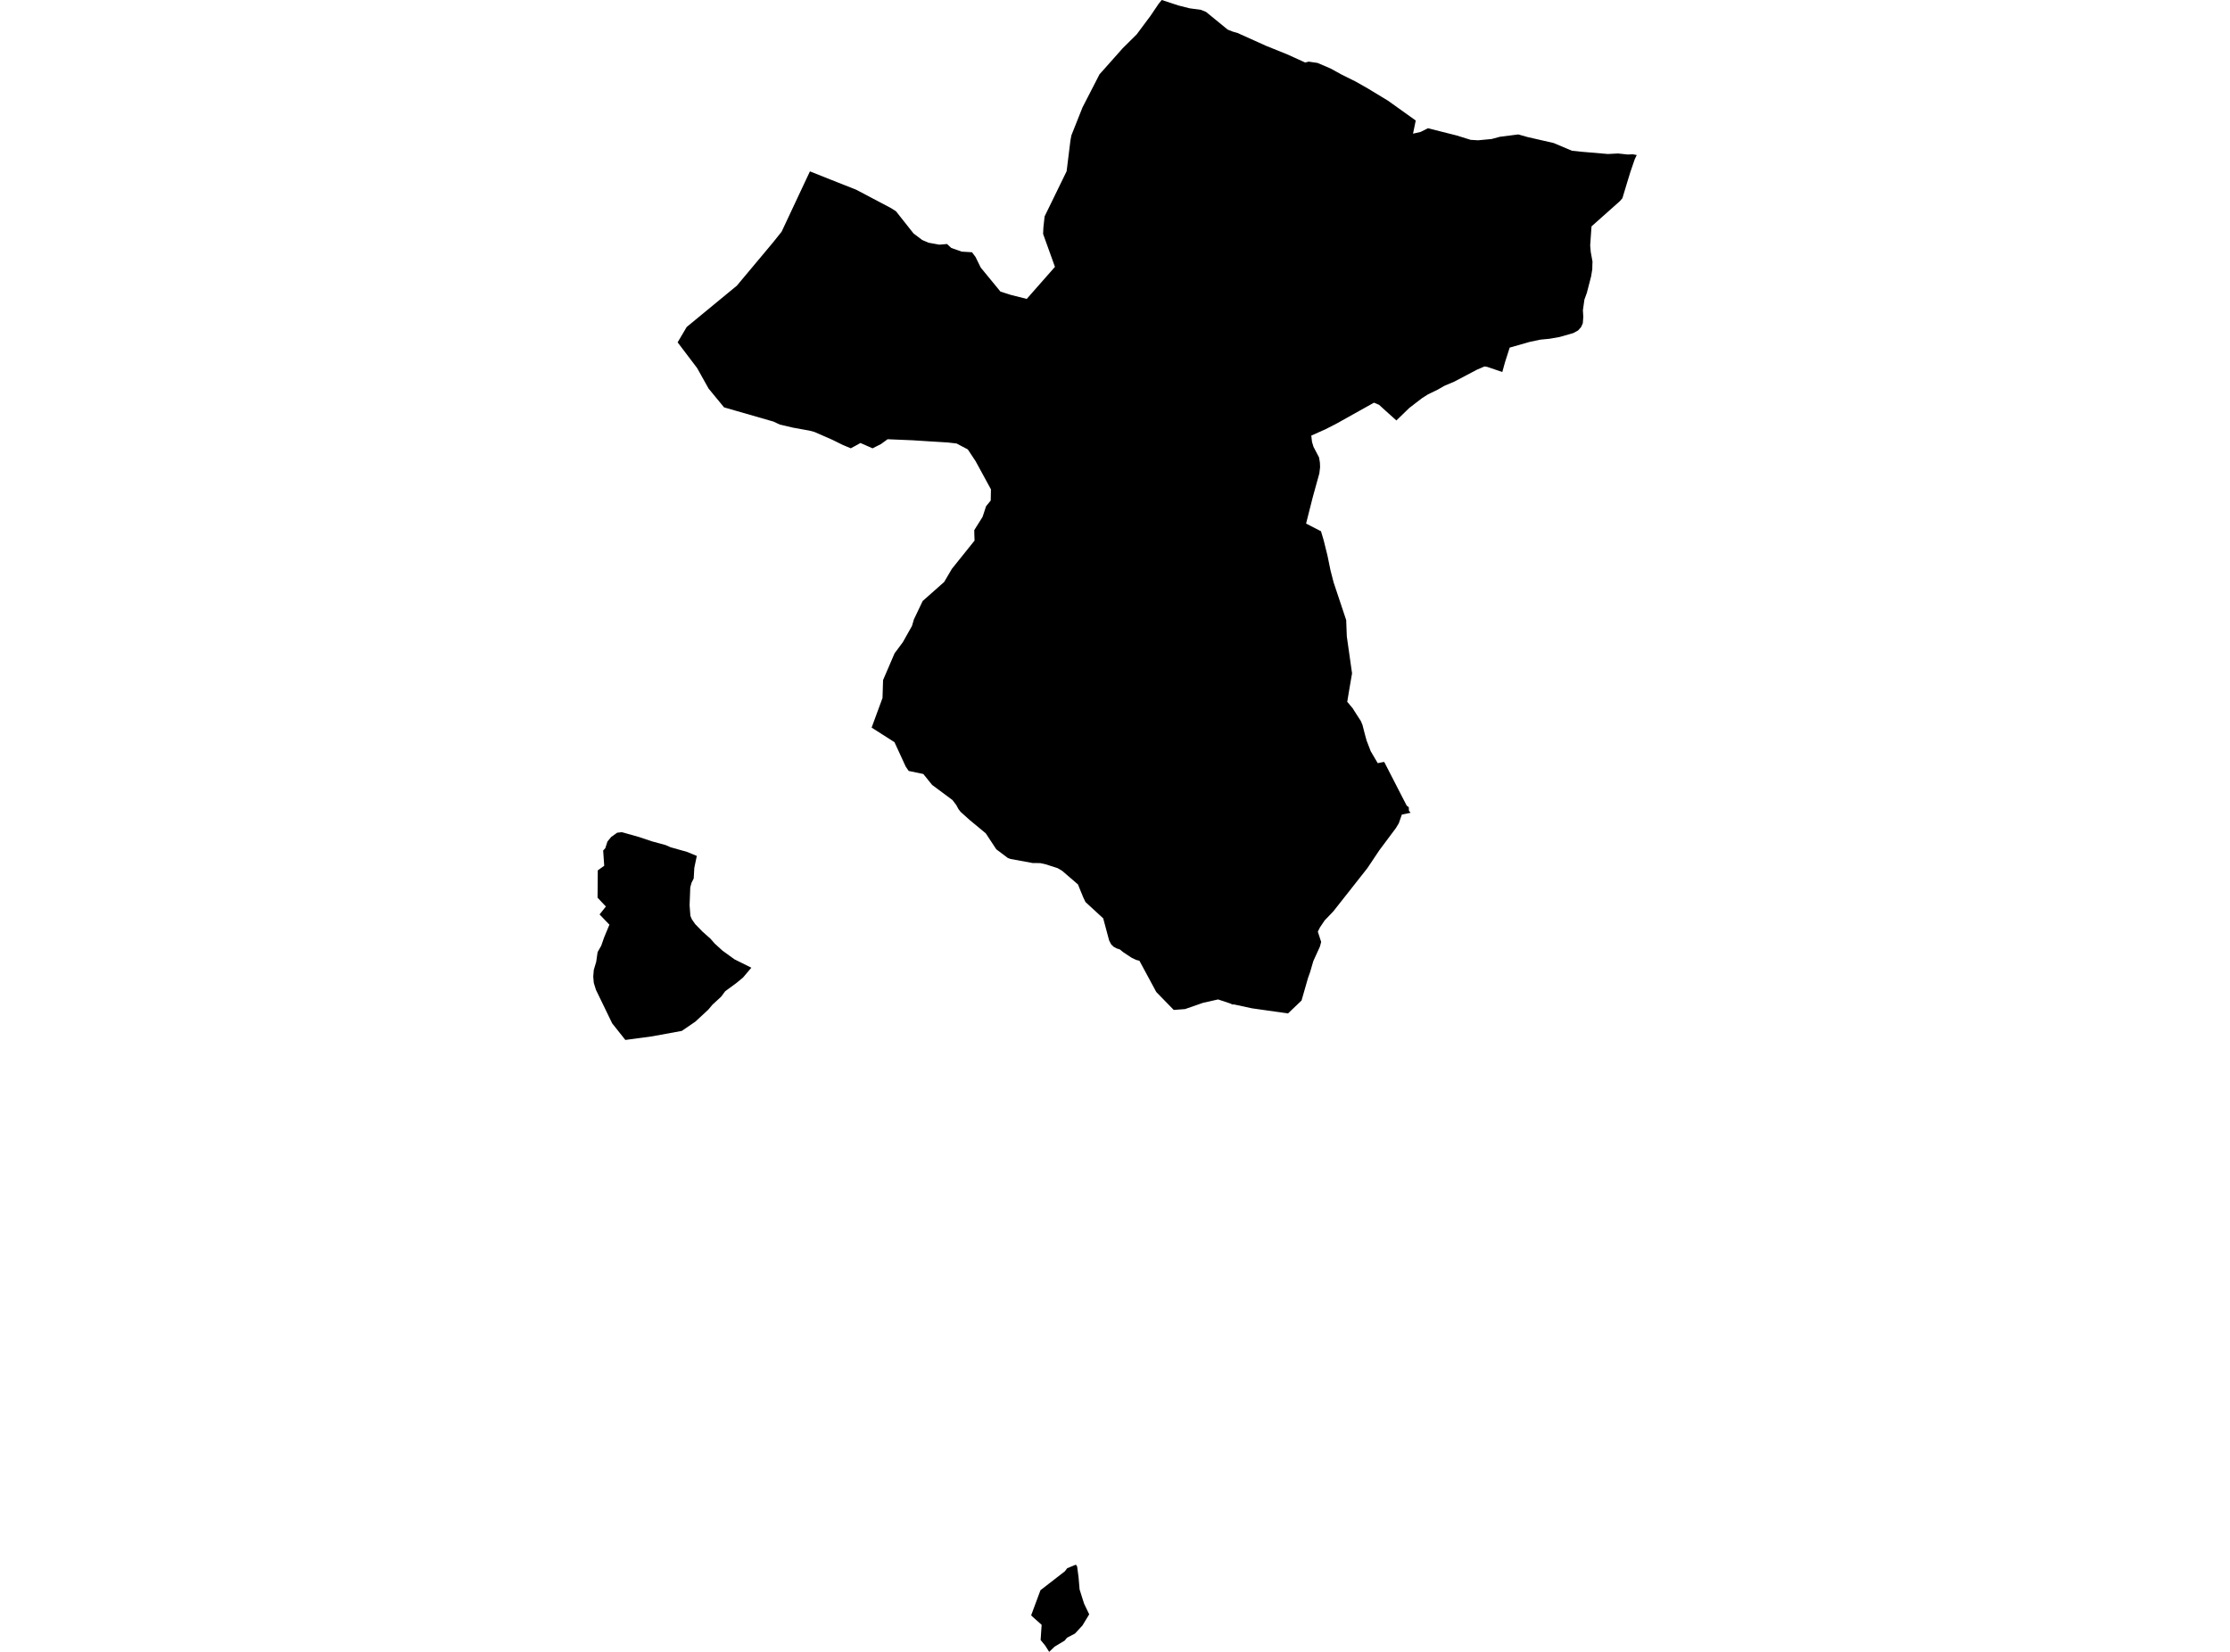 <?xml version='1.0'?>
<svg  baseProfile = 'tiny' width = '540' height = '400' stroke-linecap = 'round' stroke-linejoin = 'round' version='1.1' xmlns='http://www.w3.org/2000/svg'>
<path id='1904401001' title='1904401001'  d='M 396.344 37.538 395.856 38.563 394.808 41.617 394.036 44.129 392.872 47.996 392.269 48.696 385.39 54.818 385.067 59.423 385.209 61.056 385.628 63.341 385.593 64.224 385.574 65.204 385.294 66.917 384.26 70.915 383.669 72.544 383.304 75.14 383.4 76.742 383.281 78.275 382.874 79.189 382.14 80.018 380.984 80.652 377.696 81.593 375.257 82.027 372.98 82.25 370.326 82.815 365.574 84.174 364.445 87.7 363.788 90.082 360.166 88.849 359.483 88.734 357.662 89.513 352.142 92.421 349.75 93.431 348.171 94.341 345.793 95.494 344.311 96.438 341.25 98.797 338.138 101.812 335.477 99.423 333.952 98.032 332.715 97.506 323.716 102.534 321.031 103.917 317.532 105.476 317.708 107.013 318.062 108.188 319.406 110.75 319.617 111.99 319.663 113.12 319.483 114.622 317.893 120.379 316.944 124.113 316.272 126.786 319.879 128.637 320.539 130.857 321.442 134.498 322.183 138.105 322.944 141.043 325.982 150.154 326.135 154.118 327.403 163.044 326.762 166.782 326.235 169.943 327.534 171.479 328.39 172.835 329.542 174.613 329.93 175.547 330.51 177.813 330.929 179.33 331.916 181.896 333.618 184.799 335.146 184.496 335.308 184.723 339.467 192.819 340.631 195.074 340.681 195.124 341.134 195.45 341.18 196.345 341.588 196.806 340.401 197.064 339.456 197.256 338.722 199.36 338.004 200.547 336.963 201.934 333.998 205.905 331.129 210.203 322.905 220.639 321.945 221.649 320.773 222.871 319.633 224.565 319.114 225.59 319.921 228.087 319.625 229.212 318.027 232.715 317.228 235.45 316.737 236.821 315.17 242.279 311.897 245.402 303.178 244.165 298.6 243.178 298.584 243.293 297.87 242.982 294.966 242.014 291.344 242.825 286.954 244.349 284.227 244.557 279.994 240.213 275.911 232.642 275.181 232.462 274.11 231.974 271.955 230.549 271.191 229.915 270.461 229.685 269.666 229.258 269.067 228.671 268.579 227.726 267.142 222.375 262.86 218.438 262.322 217.328 261.028 214.163 257.183 210.849 256.08 210.211 253.223 209.297 251.905 209.001 250.054 208.982 244.696 207.995 244.062 207.768 241.254 205.66 238.708 201.792 234.763 198.527 232.589 196.568 232.101 195.931 231.648 195.097 231.633 195.032 230.642 193.726 225.868 190.184 225.675 190.019 223.582 187.423 220.041 186.685 219.326 185.641 217.69 182.084 216.764 180.079 216.692 179.906 216.619 179.733 211.065 176.188 213.703 169.013 213.838 164.677 216.622 158.201 218.624 155.512 220.84 151.568 221.297 150 223.429 145.533 228.637 140.92 230.507 137.74 235.996 130.896 235.946 129.655 235.915 128.38 237.936 125.153 238.785 122.576 239.906 121.205 239.96 118.497 236.261 111.702 234.36 108.829 231.633 107.389 229.455 107.143 225.633 106.909 220.982 106.613 214.936 106.36 213.323 107.535 211.291 108.561 208.364 107.27 207.258 107.888 206.021 108.557 204.235 107.804 204.17 107.788 201.554 106.494 197.183 104.581 195.977 104.27 195.228 104.136 191.994 103.548 190.688 103.245 188.841 102.814 187.316 102.092 175.332 98.643 171.58 94.084 168.818 89.137 164.09 82.899 166.287 79.177 178.428 69.179 187.101 58.816 189.267 56.109 190.8 52.844 194.89 44.129 196.127 41.501 202.714 44.117 207.316 45.934 215.754 50.386 216.972 51.169 221.212 56.527 223.309 58.114 224.838 58.77 227.458 59.247 229.328 59.085 230.365 60.049 232.889 60.933 235.374 61.083 236.219 62.212 237.486 64.793 242.261 70.608 244.846 71.43 248.633 72.379 249.658 71.207 255.458 64.62 252.589 56.646 252.658 55.095 252.954 52.402 256.983 44.144 258.285 41.467 259.207 34.023 259.437 32.782 262.13 26.007 266.259 17.979 267.284 16.839 271.847 11.7 275.254 8.323 277.294 5.581 278.55 3.902 280.57 0.914 281.319 0 285.322 1.314 288.037 2.005 290.822 2.385 292.055 2.892 297.305 7.183 298.573 7.674 299.633 7.97 306.589 11.1 311.678 13.151 316.053 15.137 316.898 14.926 319.049 15.241 322.233 16.601 324.899 18.075 328.248 19.731 331.221 21.421 336.114 24.386 342.824 29.184 342.168 32.368 344.007 31.945 345.782 31.054 352.757 32.813 356.137 33.866 357.927 33.969 361.18 33.666 363.151 33.132 367.66 32.552 369.807 33.163 376.214 34.63 380.65 36.504 382.862 36.735 389.35 37.292 391.823 37.165 394.166 37.418 395.368 37.357 396.344 37.538 Z M 144.701 217.375 144.754 210.753 146.314 209.647 146.057 205.959 146.575 205.391 147.097 203.774 147.988 202.683 149.452 201.638 150.589 201.511 154.749 202.687 157.817 203.716 161.213 204.646 162.4 205.168 166.344 206.278 168.733 207.257 168.13 210.146 167.981 212.723 167.462 213.749 167.151 214.874 166.986 219.226 167.182 221.772 167.539 222.617 168.334 223.762 170.101 225.586 172.067 227.334 173.074 228.49 174.956 230.203 177.844 232.293 181.939 234.332 179.922 236.714 178.282 238.066 175.616 240.021 174.606 241.373 172.544 243.262 171.487 244.515 168.369 247.399 165.104 249.631 157.844 250.964 151.43 251.824 148.246 247.814 144.305 239.679 143.787 237.997 143.656 236.483 143.787 234.866 144.37 232.911 144.712 230.549 145.592 229.001 146.291 226.996 147.574 223.912 145.188 221.434 146.717 219.51 144.701 217.375 Z M 254.06 400 253.088 398.467 251.99 397.131 252.236 393.451 249.985 391.446 249.693 391.154 251.955 385.066 257.866 380.484 258.42 379.751 260.398 378.925 260.674 379.005 260.836 379.378 261.174 381.921 261.427 384.886 262.091 387.002 262.526 388.354 263.755 390.912 262.115 393.613 260.294 395.579 258.381 396.57 257.813 397.269 255.358 398.748 254.06 400 Z' />
</svg>
